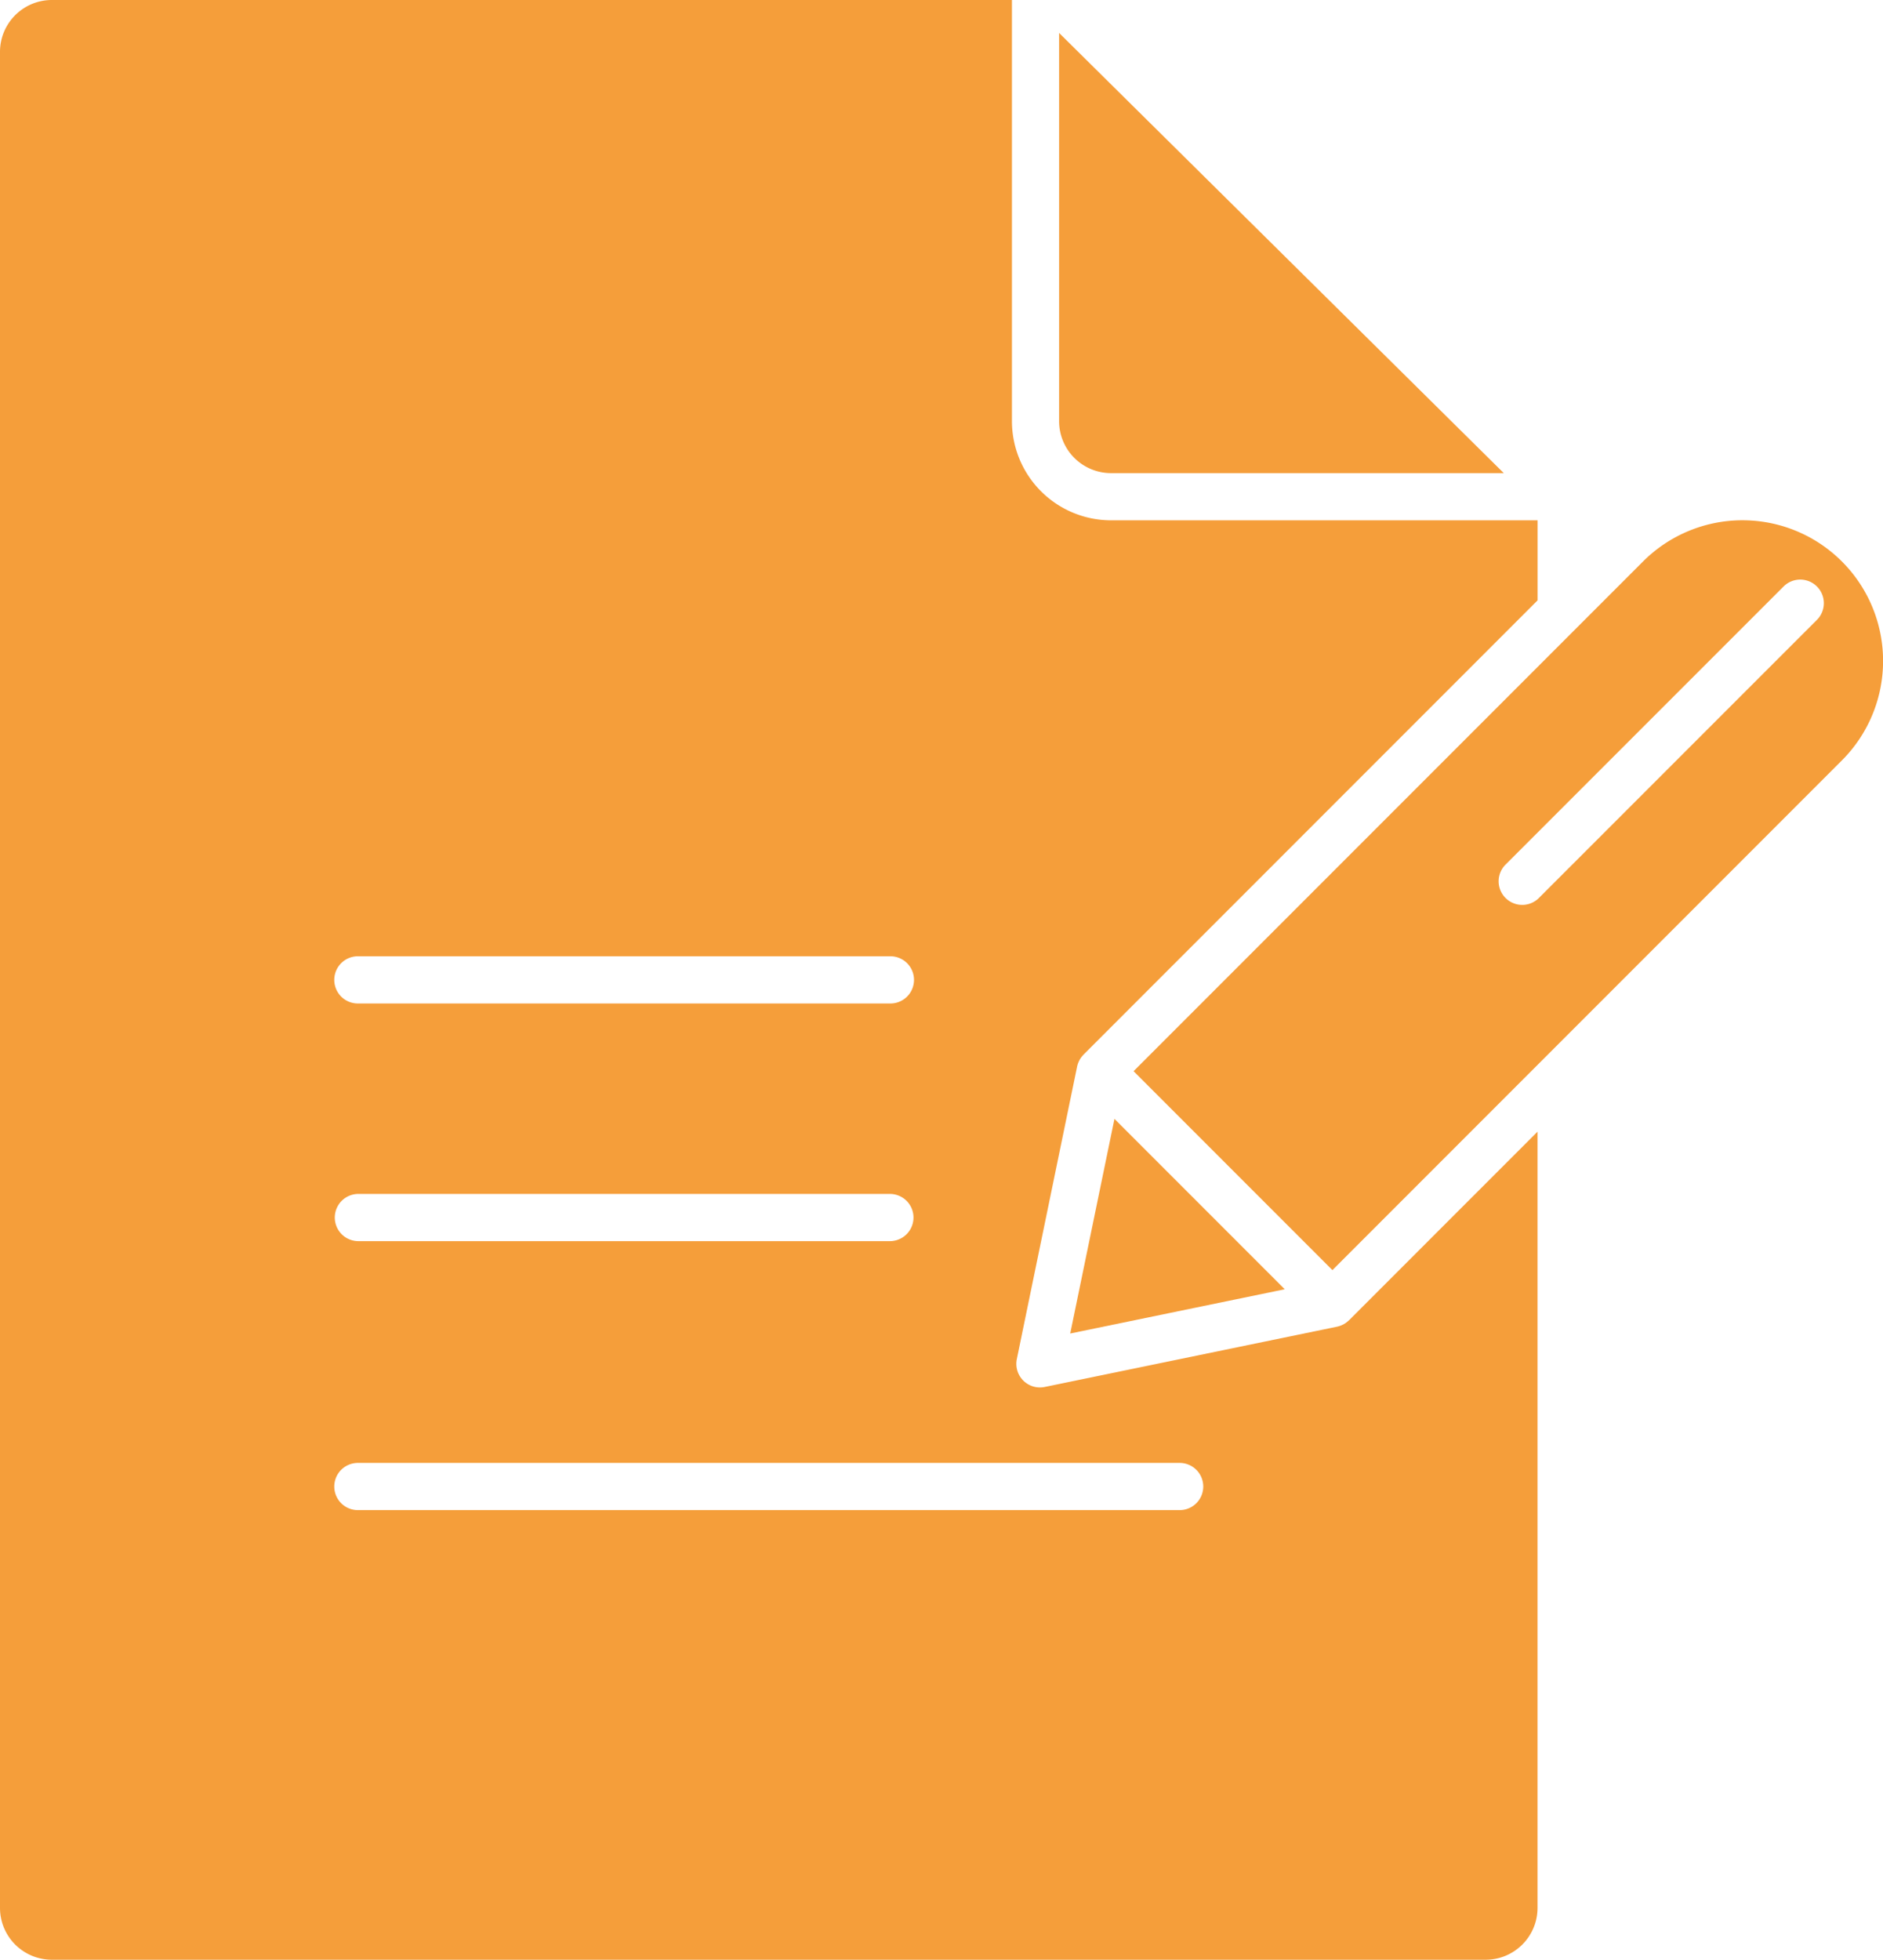<svg xmlns="http://www.w3.org/2000/svg" id="Capa_1" data-name="Capa 1" viewBox="0 0 1670.57 1737.85"><defs><style>.cls-1{fill:#f59e3a;}</style></defs><path class="cls-1" d="M1410.79,1374.3l-.58.5a21.41,21.41,0,0,1-4.06,2.83l-.42.18a20.87,20.87,0,0,1-5,1.79l-259.52,53.49a20.93,20.93,0,0,1-24.72-24.72l7.8-37.85v0l45.7-221.62a21.1,21.1,0,0,1,1.77-5l.2-.45a20.85,20.85,0,0,1,2.82-4.05c.18-.2.33-.4.52-.59s.25-.32.39-.46l402.8-402.8V664.57H1200a88,88,0,0,1-87.84-88V203.17H260.26a46,46,0,0,0-45.88,46V1895a46,46,0,0,0,46,46H1532.58a46,46,0,0,0,45.87-46V1206.7l-167.19,167.19C1411.11,1374,1410.94,1374.15,1410.79,1374.3ZM532.33,1051.17h471.55a20.93,20.93,0,1,1,0,41.85H532.33a20.93,20.93,0,1,1,0-41.85Zm0,210.74h471.55a20.93,20.93,0,1,1,0,41.86H532.33a20.93,20.93,0,0,1,0-41.86Zm728.17,280.38H532.33a20.93,20.93,0,1,1,0-41.85H1260.5a20.93,20.93,0,1,1,0,41.85Z" transform="translate(-214.38 -203.17)"></path><path class="cls-1" d="M1154,576.61a46.1,46.1,0,0,0,46,46.11h348.52L1154,232.39Z" transform="translate(-214.38 -203.17)"></path><path class="cls-1" d="M1848.48,877.48a124.74,124.74,0,0,0-176.41-176.42l-452,452,176.42,176.41ZM1797,723a20.93,20.93,0,0,1,29.59,29.6L1579.93,999.21a20.93,20.93,0,1,1-29.59-29.6Z" transform="translate(-214.38 -203.17)"></path><polygon class="cls-1" points="949.48 1182.51 1139.83 1143.27 988.73 992.17 949.48 1182.51"></polygon></svg>
